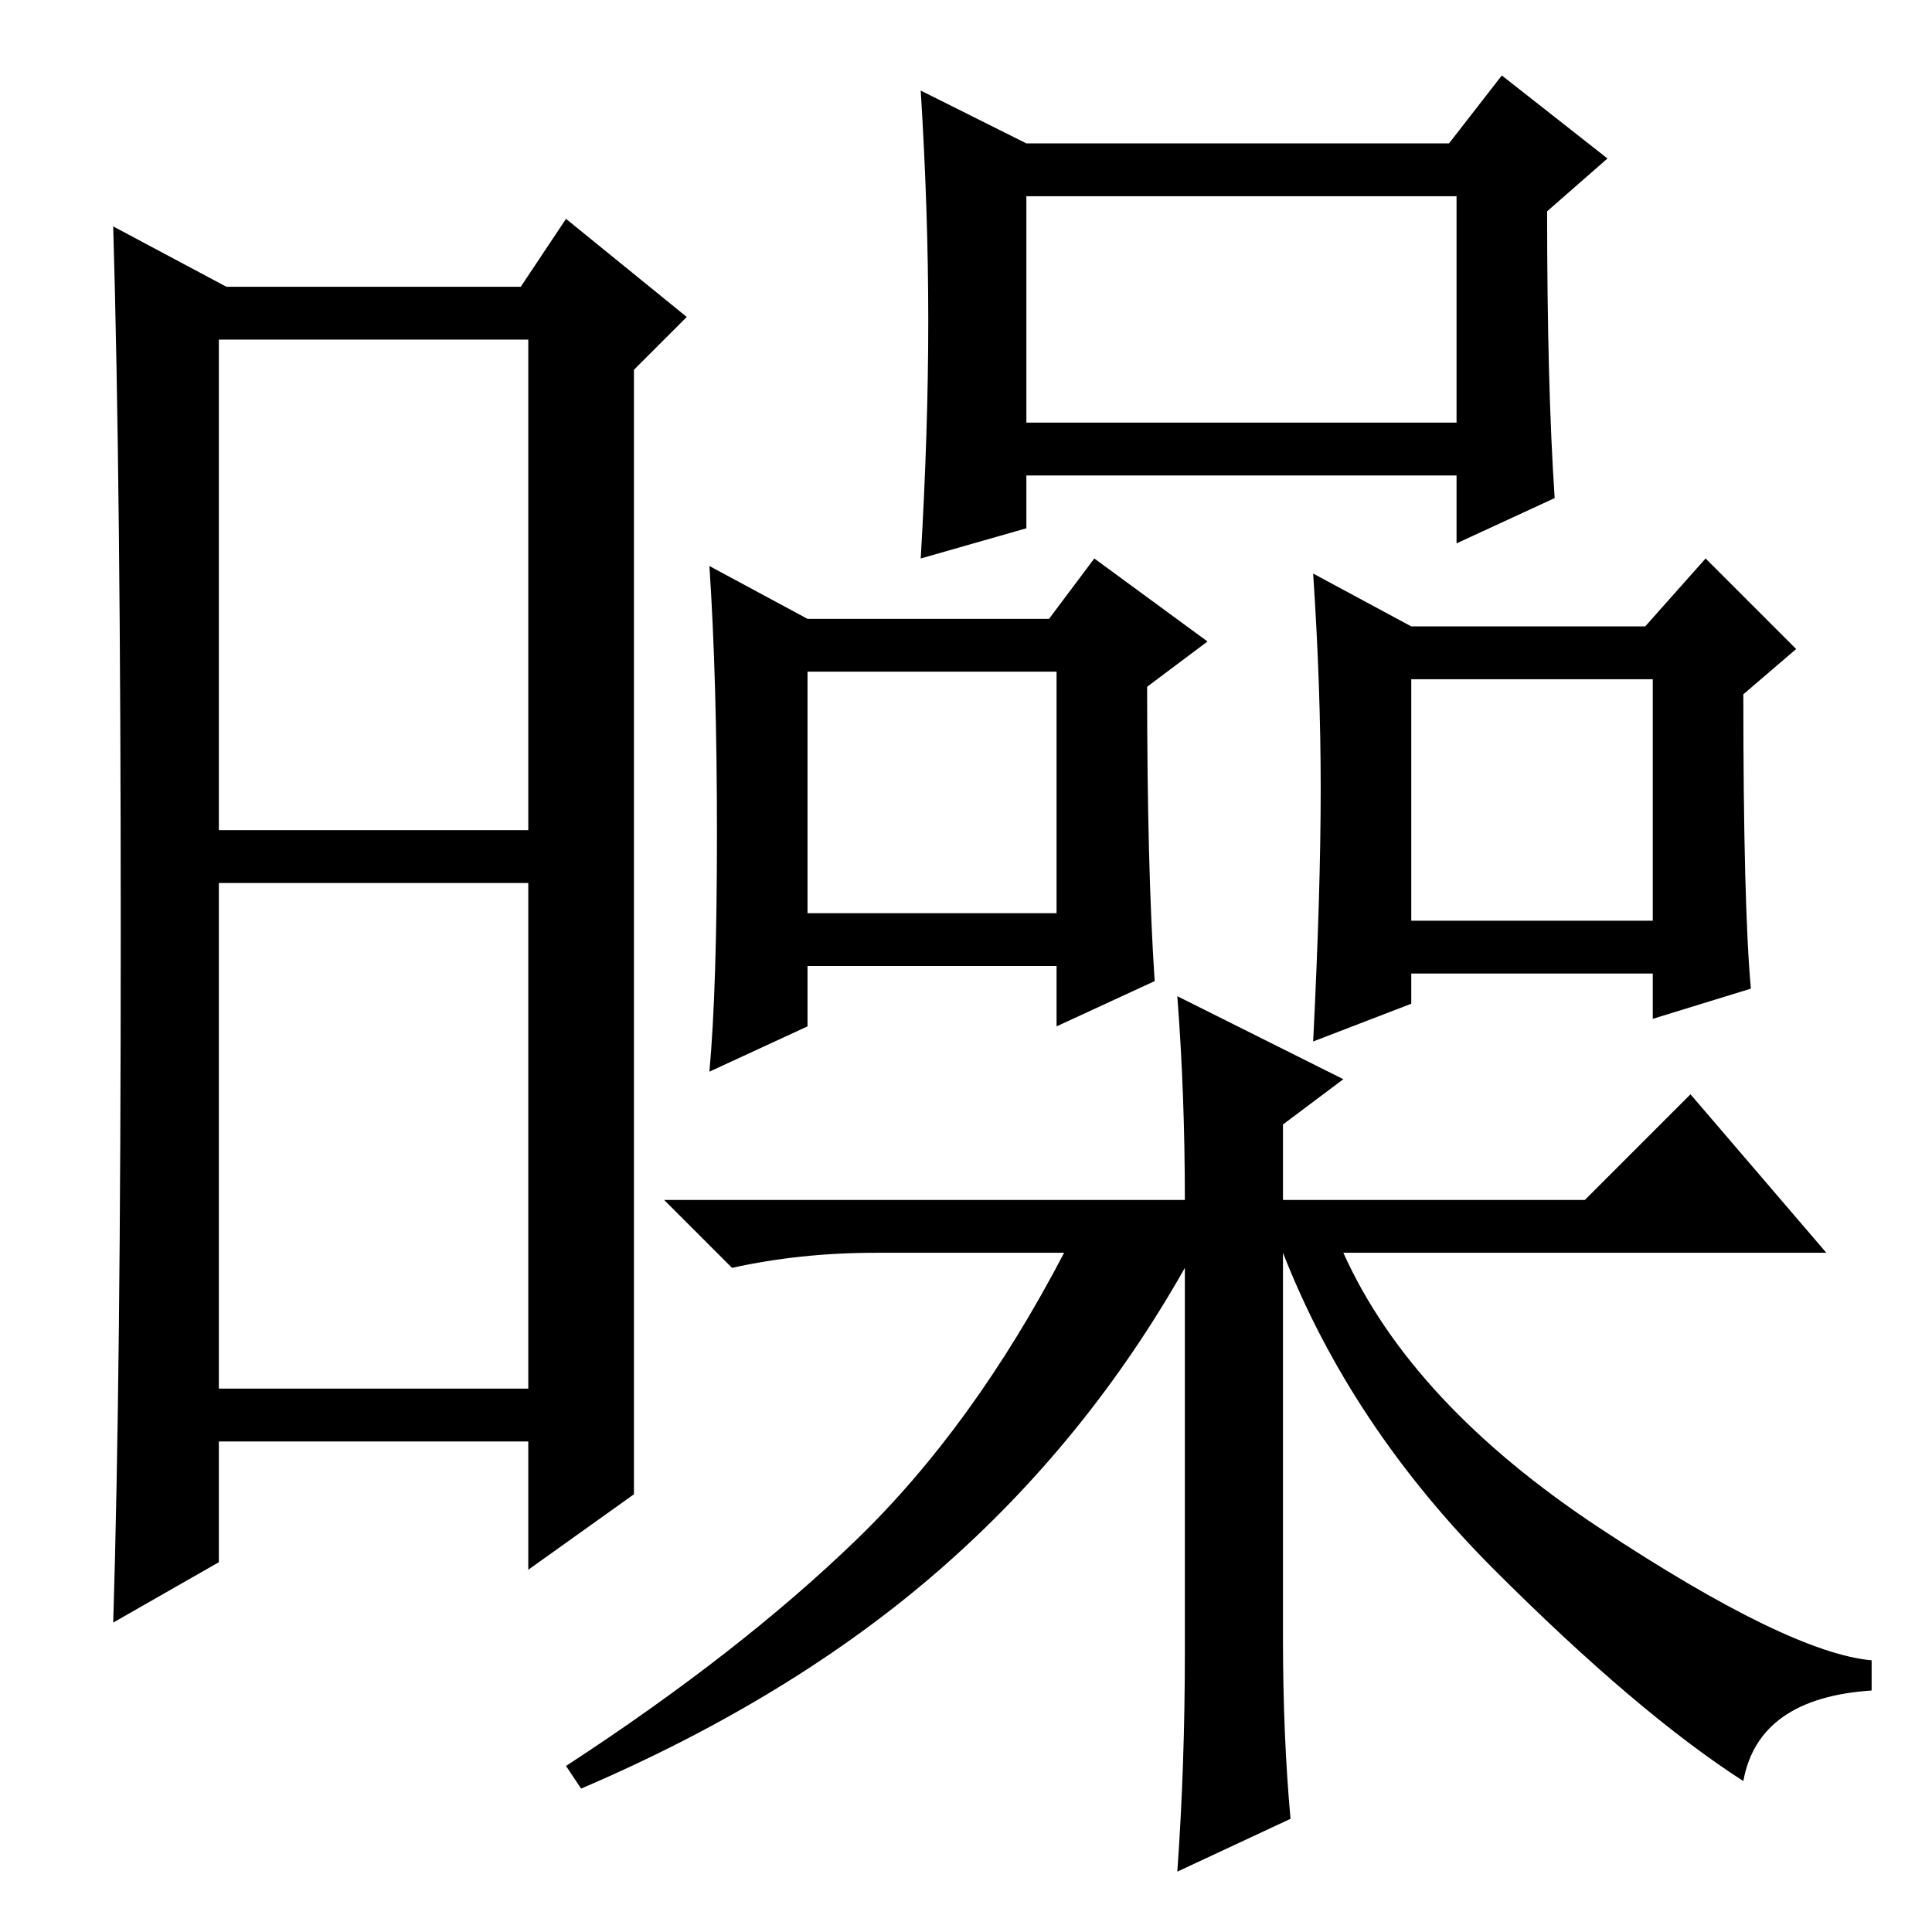 <?xml version="1.0" standalone="no"?>
<!DOCTYPE svg PUBLIC "-//W3C//DTD SVG 1.1//EN" "http://www.w3.org/Graphics/SVG/1.1/DTD/svg11.dtd" >
<svg xmlns="http://www.w3.org/2000/svg" xmlns:xlink="http://www.w3.org/1999/xlink" version="1.1" viewBox="0 -36 256 256">
  <g transform="matrix(1 0 0 -1 0 220)">
   <path fill="currentColor"
d="M29 146h41v65h-41v-65zM29 72h41v67h-41v-67zM16 132.5q0 59.5 -1 93.5l15 -8h39l6 9l16 -13l-7 -7v-149l-14 -10v17h-41v-16l-14 -8q1 32 1 91.5zM107 135h33v32h-33v-32zM187 134h32v32h-32v-32zM136 237h56l7 9l14 -11l-8 -7q0 -23 1 -38l-13 -6v9h-57v-7l-14 -4
q1 17 1 31.5t-1 30.5zM107 174h32l6 8l15 -11l-8 -6q0 -24 1 -39l-13 -6v8h-33v-8l-13 -6q1 11 1 31.5t-1 35.5zM187 173h31l8 9l12 -12l-7 -6q0 -28 1 -39l-13 -4v6h-32v-4l-13 -5q1 20 1 33.5t-1 28.5zM136 200h57v30h-57v-30zM156 124l22 -11l-8 -6v-10h40l14 14l18 -21
h-64q9 -20 34 -36.5t36 -17.5v-4q-15 -1 -17 -12q-14 9 -33 28t-28 42v-51q0 -13 1 -24l-15 -7q1 14 1 29v51q-13 -23 -32.5 -40t-47.5 -29l-2 3q23 15 38.5 30t27.5 38h-25q-10 0 -19 -2l-9 9h69q0 14 -1 27z" />
  </g>

</svg>
